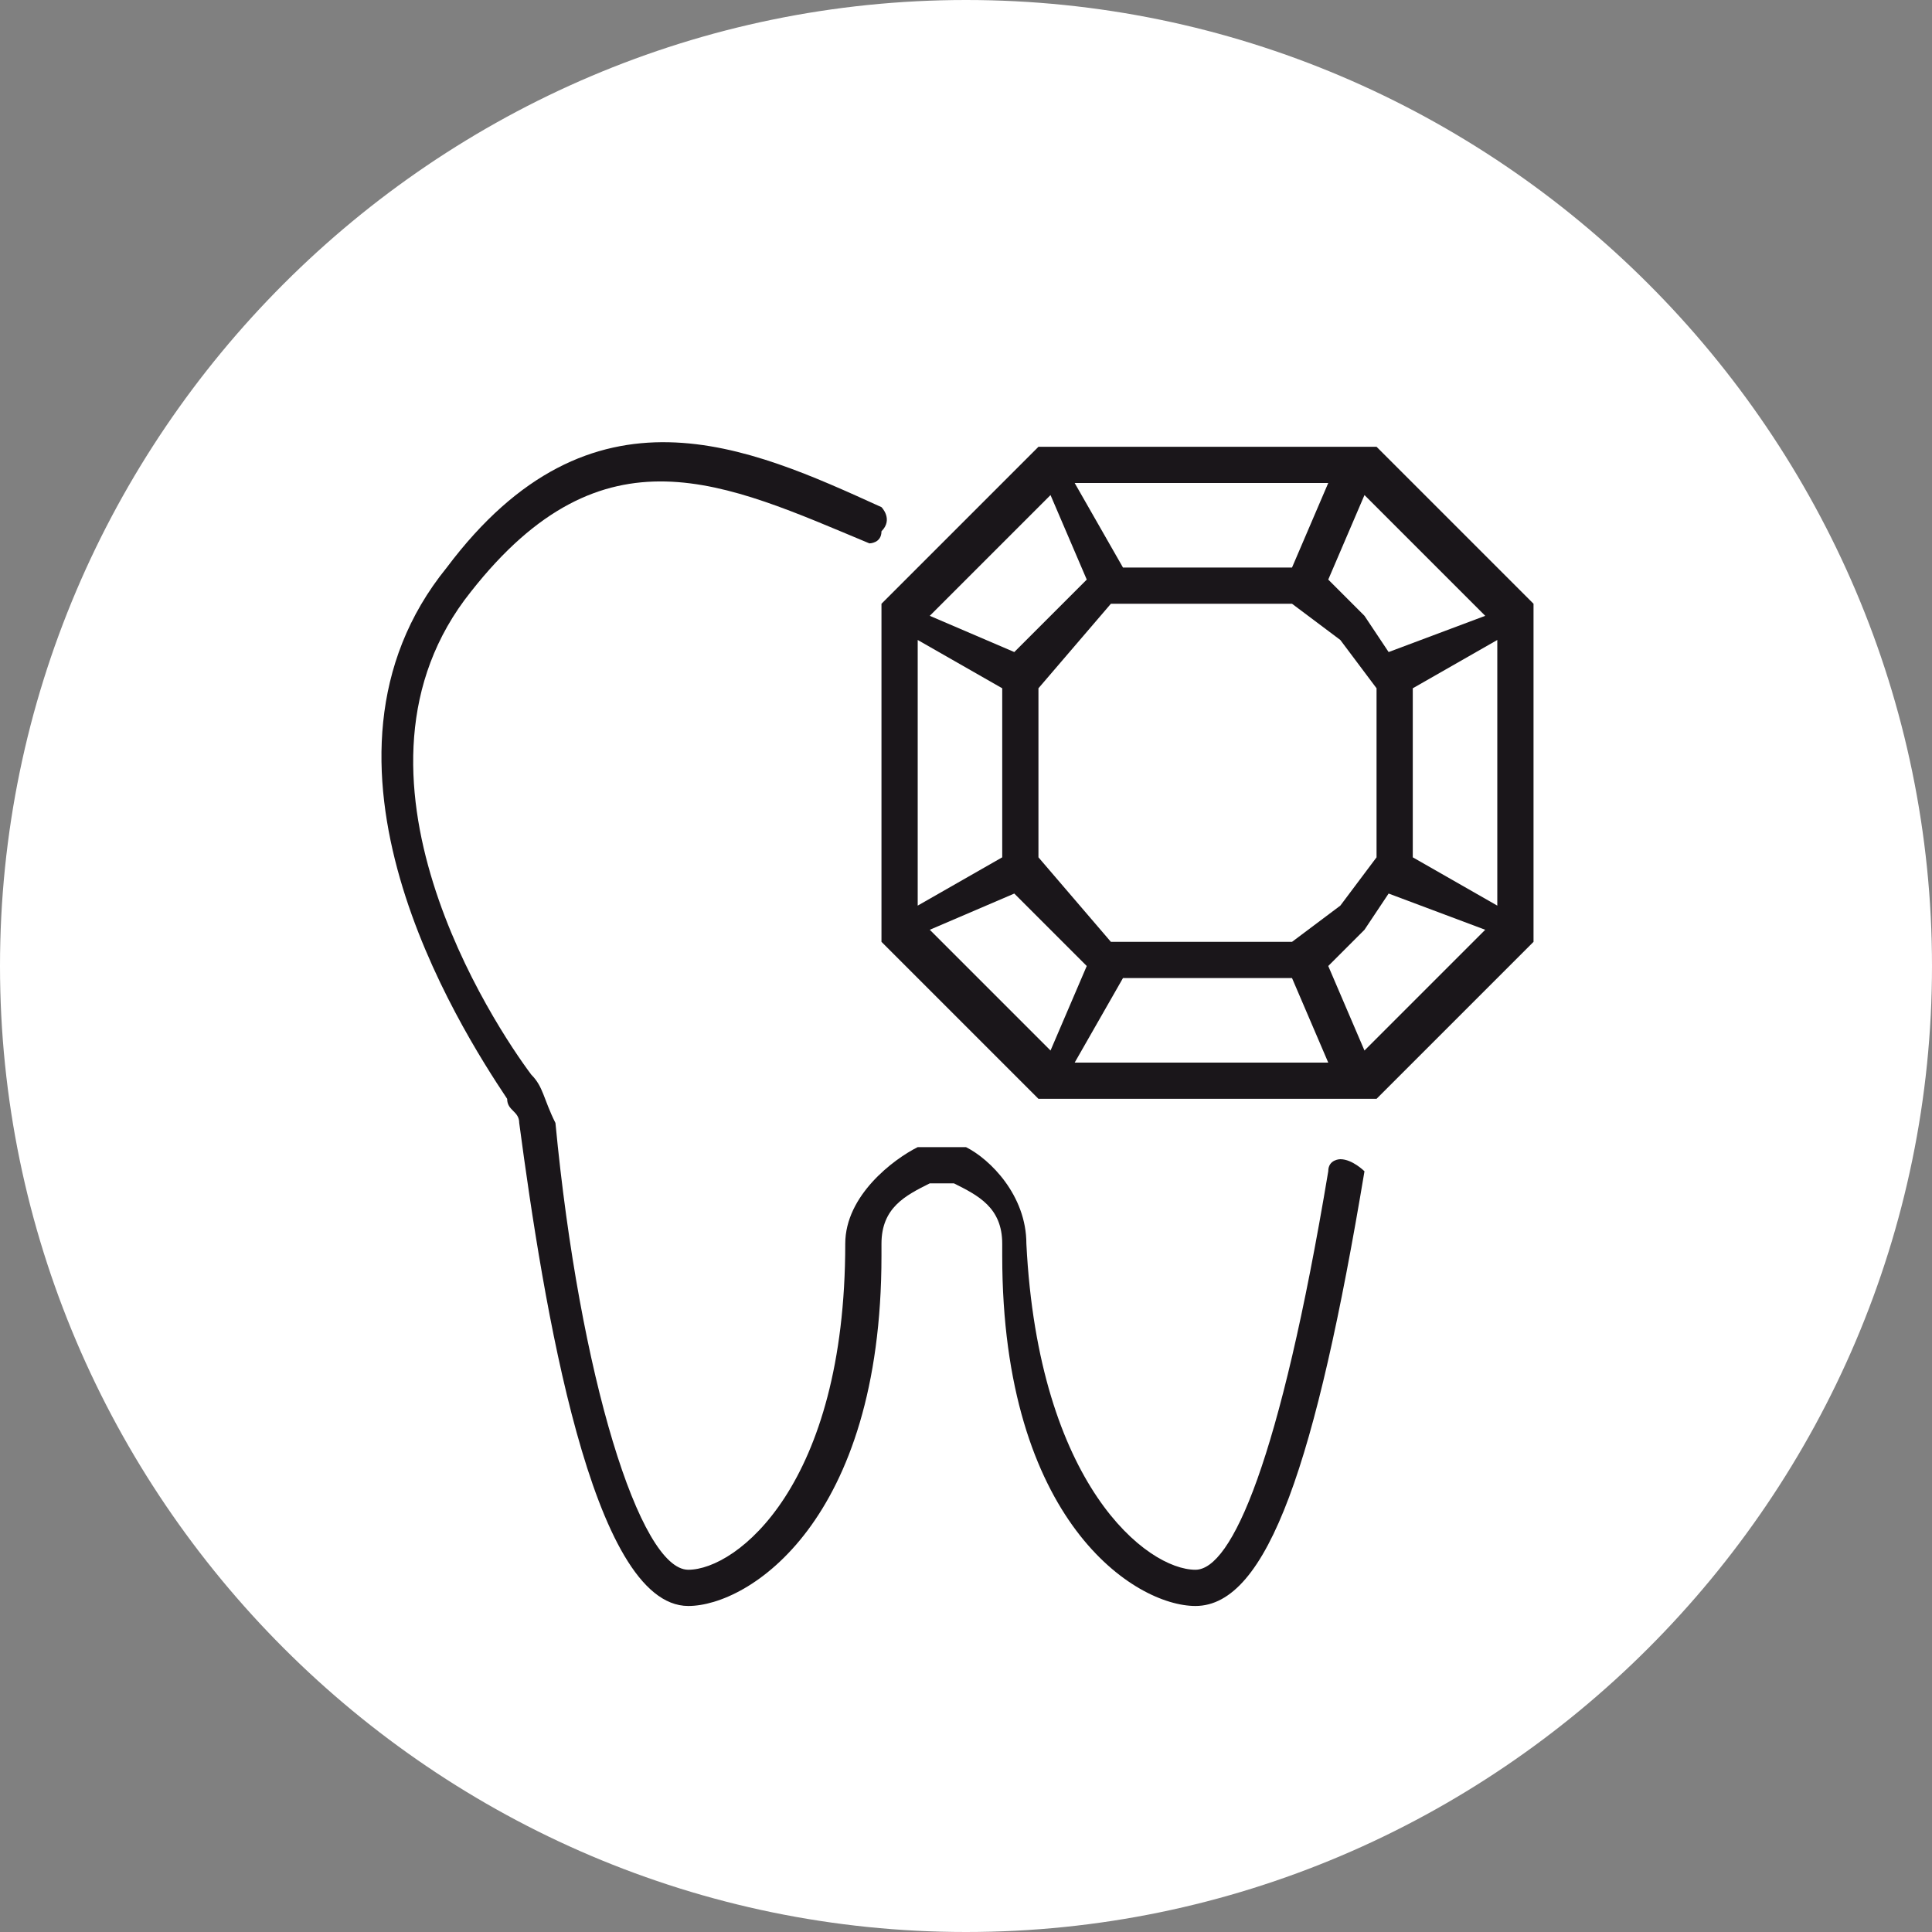 <?xml version="1.0" encoding="UTF-8"?>
<!DOCTYPE svg PUBLIC "-//W3C//DTD SVG 1.1//EN" "http://www.w3.org/Graphics/SVG/1.1/DTD/svg11.dtd">
<!-- Creator: CorelDRAW X8 -->
<svg xmlns="http://www.w3.org/2000/svg" xml:space="preserve" width="1.111in" height="1.111in" version="1.1" style="shape-rendering:geometricPrecision; text-rendering:geometricPrecision; image-rendering:optimizeQuality; fill-rule:evenodd; clip-rule:evenodd"
viewBox="0 0 160 160"
 xmlns:xlink="http://www.w3.org/1999/xlink">
 <rect x="0" y="0" width="160" height="160" fill="#808080" stroke="none"/>
 <defs>
  <style type="text/css">
   <![CDATA[
    .fil1 {fill:#1A161A;fill-rule:nonzero}
    .fil0 {fill:white;fill-rule:nonzero}
   ]]>
  </style>
 </defs>
 <g id="Layer_x0020_1">
  <g id="_2324002103072">
   <g>
    <path class="fil0" d="M160 80c0,44 -36,80 -80,80 -44,0 -80,-36 -80,-80 0,-44 36,-80 80,-80 44,0 80,36 80,80z"/>
   </g>
   <g>
    <g>
     <path class="fil1" d="M111 96c0,0 -1,0 -1,1 -4,24 -8,33 -11,33 -4,0 -13,-7 -14,-27 0,-4 -3,-7 -5,-8 -1,0 -3,0 -4,0 -2,1 -6,4 -6,8 0,20 -9,27 -13,27 -4,0 -9,-16 -11,-37 -1,-2 -1,-3 -2,-4 -3,-4 -17,-25 -5,-40 11,-14 21,-9 33,-4 0,0 1,0 1,-1 1,-1 0,-2 0,-2 -11,-5 -24,-11 -36,5 -13,16 1,38 5,44 0,1 1,1 1,2 2,15 6,40 14,40 5,0 16,-7 16,-29 0,0 0,0 0,-1 0,-3 2,-4 4,-5 1,0 1,0 2,0 2,1 4,2 4,5 0,1 0,1 0,1 0,22 11,29 16,29 6,0 10,-12 14,-36 0,0 -1,-1 -2,-1z"/>
    </g>
    <g>
     <path class="fil1" d="M127 51c0,0 0,0 0,0 0,0 0,0 0,0 0,0 0,0 0,0 0,-1 0,-1 0,-1l-13 -13c0,0 -1,0 -1,0 0,0 0,0 0,0 0,0 0,0 0,0 0,0 0,0 0,0l-26 0c0,0 0,0 0,0 0,0 0,0 -1,0 0,0 0,0 0,0 0,0 0,0 0,0l-13 13c0,0 0,0 0,1 0,0 0,0 0,0 0,0 0,0 0,0 0,0 0,0 0,0l0 26c0,0 0,0 0,0 0,0 0,0 0,0 0,0 0,1 0,1 0,0 0,0 0,0l13 13c0,0 0,0 0,0 1,0 1,0 1,0l26 0c0,0 0,0 0,0 0,0 1,0 1,0l13 -13c0,0 0,0 0,0 0,0 0,-1 0,-1 0,0 0,0 0,0 0,0 0,0 0,0l0 -26zm-34 30l0 0 14 0 3 7 -21 0 4 -7zm14 -3l0 0 -15 0 -6 -7 0 -14 6 -7 15 0 4 3 3 4 0 14 -3 4 -4 3zm-31 -3l0 0 0 -22 7 4 0 14 -7 4zm31 -28l0 0 -14 0 -4 -7 21 0 -3 7zm10 10l0 0 7 -4 0 22 -7 -4 0 -14zm6 -6l0 0 -8 3 -2 -3 -3 -3 3 -7 10 10zm-36 -10l0 0 3 7 -6 6 -7 -3 10 -10zm-10 36l0 0 7 -3 6 6 -3 7 -10 -10zm36 10l0 0 -3 -7 3 -3 2 -3 8 3 -10 10z"/>
    </g>
   </g>
  </g>
 </g>
</svg>
